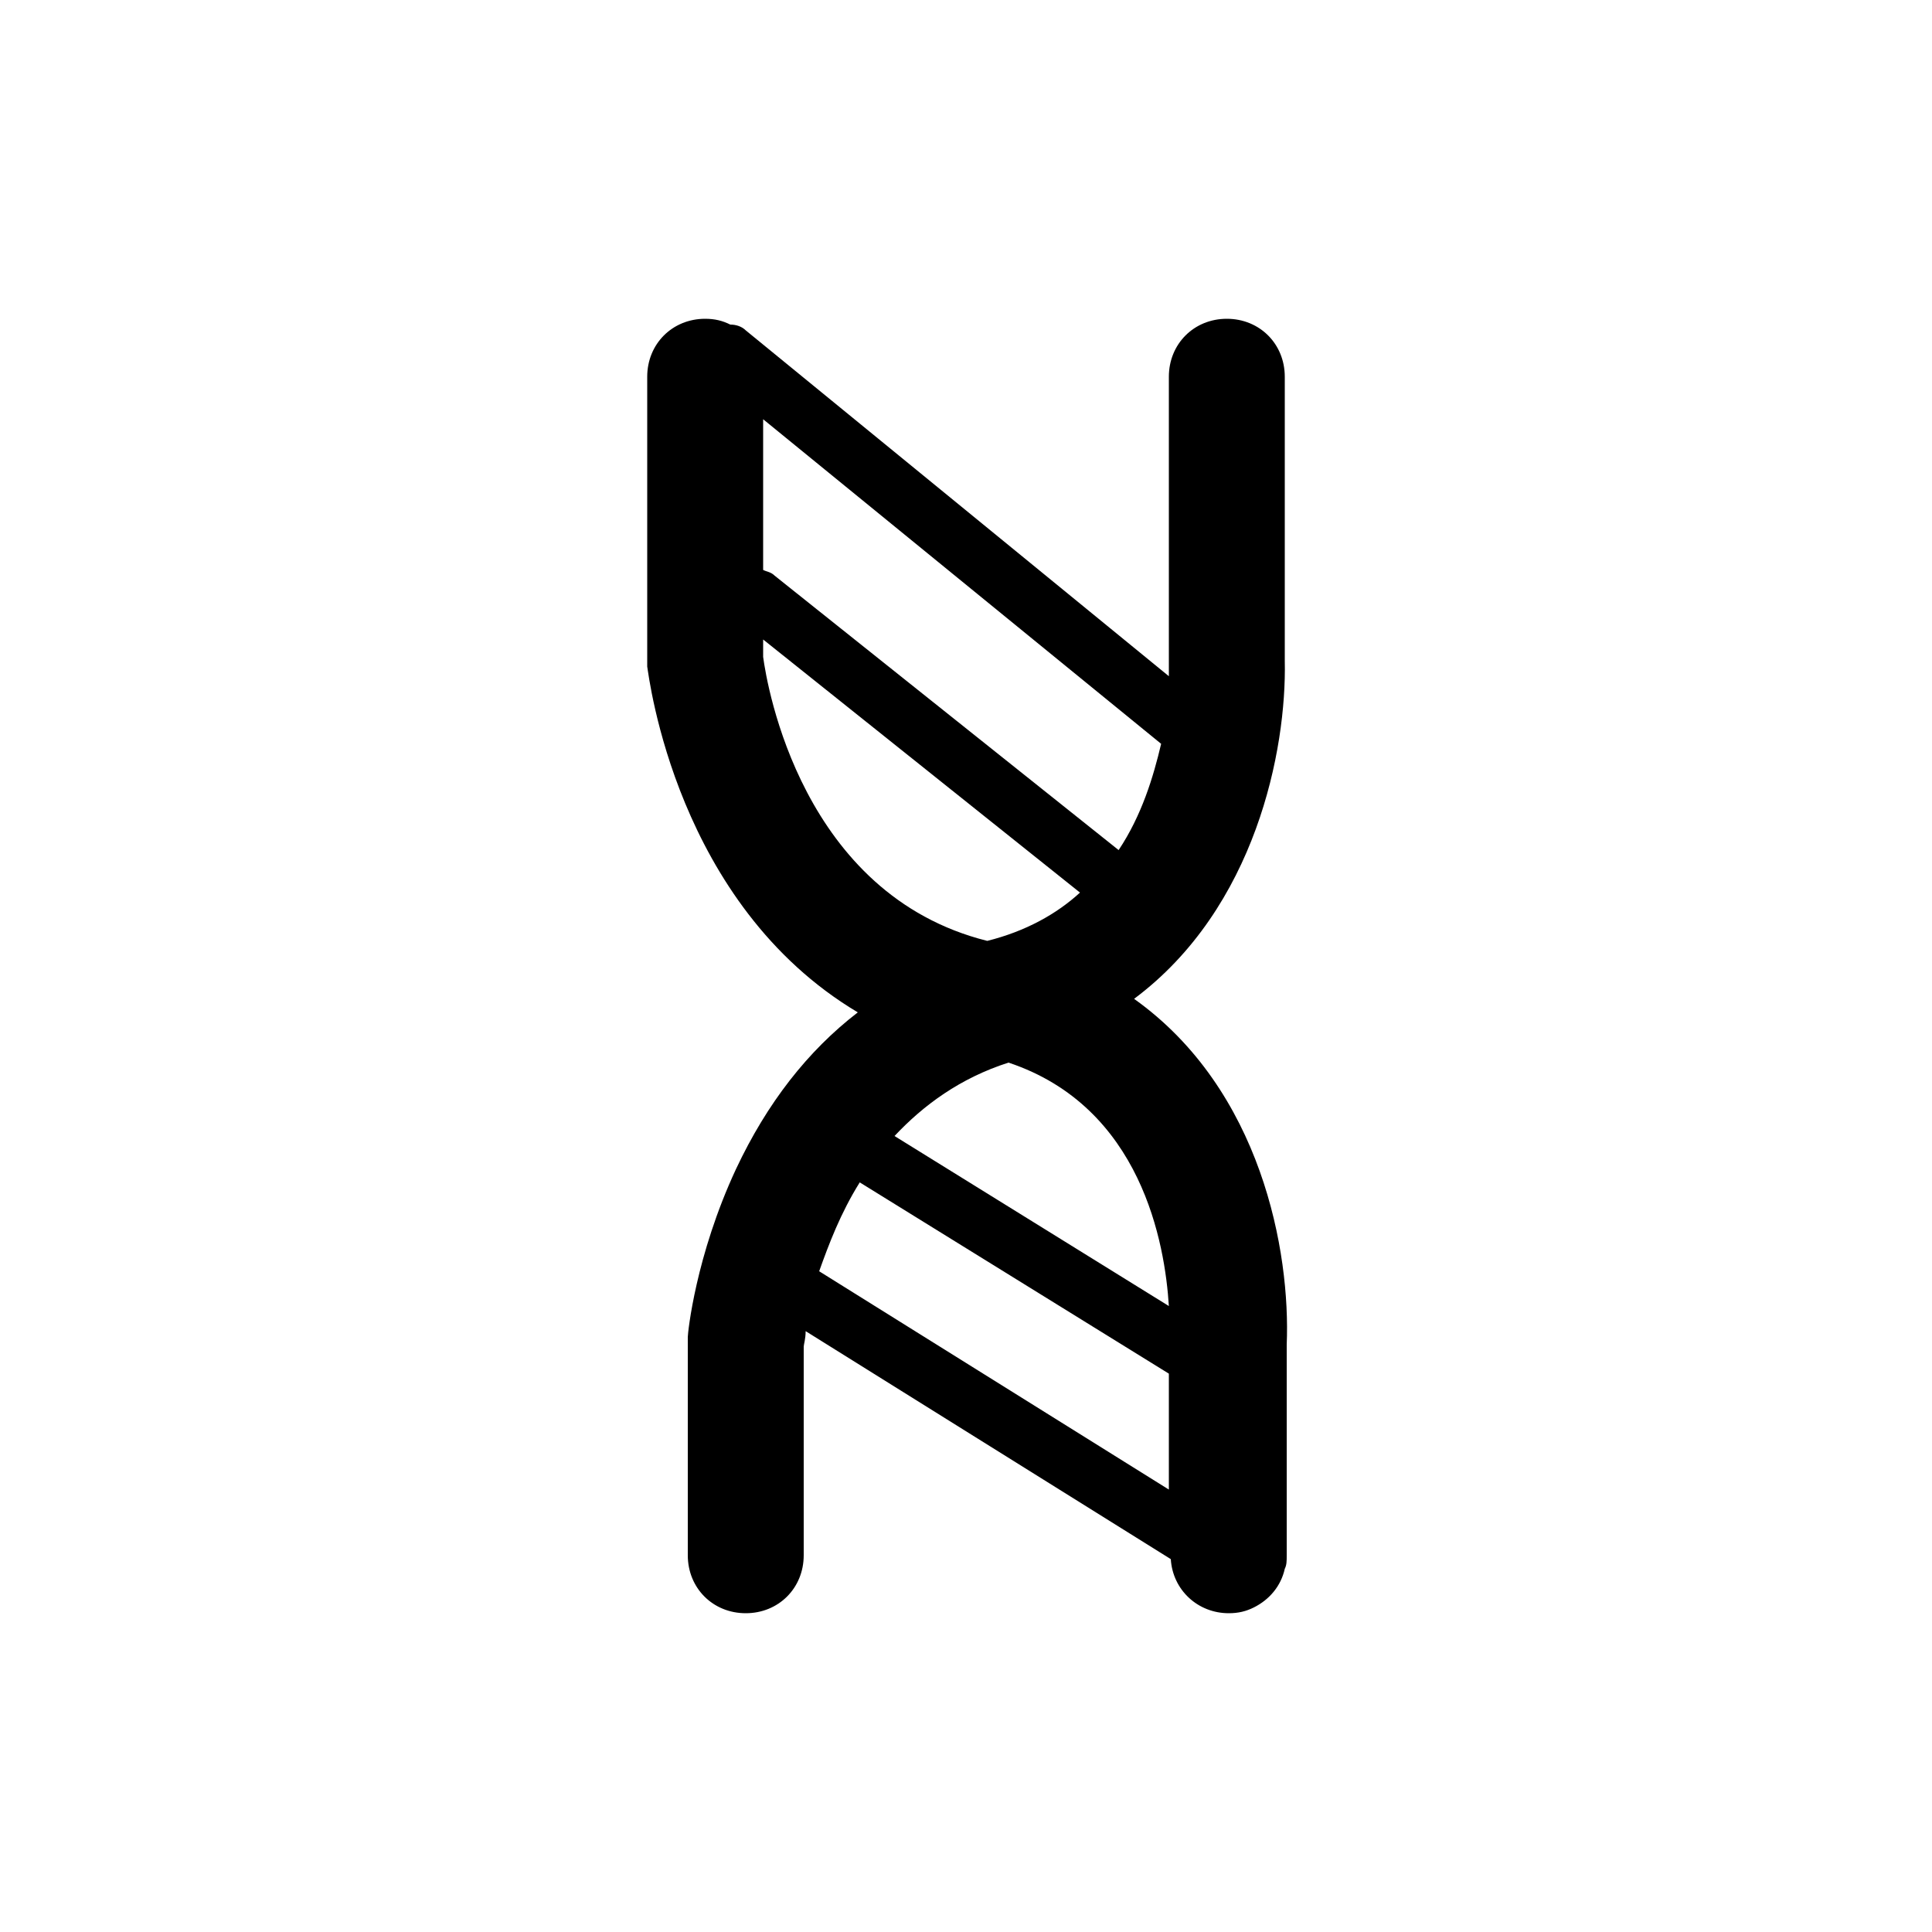 <svg style="width:100px;height:100px" viewBox="0 0 100 100" xmlns="http://www.w3.org/2000/svg">
<path class="st0" d="M44.5,61.2c-1,1.6-1.6,3.2-2.1,4.6l18.1,11.3v-5.9L44.5,61.2z" fill="none"/>
<path class="st0" d="M39.5,33.1V34c0.2,1.5,2,12.3,11.6,14.8c2-0.5,3.6-1.4,4.8-2.5L39.5,33.1z" fill="none"/>
<path class="st0" d="M57.8,44c1.2-1.8,1.9-3.8,2.2-5.5L39.5,21.7v7.8c0.2,0,0.4,0.1,0.6,0.3L57.8,44z" fill="none"/>
<path class="st0" d="M52.2,55c-2.5,0.8-4.4,2.2-5.9,3.8l14.2,8.8C60.3,64.4,59.1,57.3,52.2,55z" fill="none"/>
<path d="M58.7,51.7c6.3-4.7,7.9-12.9,7.8-17.5V19.5c0-1.7-1.3-3-3-3s-3,1.3-3,3v14.7c0,0,0,0.1,0,0.1c0,0.1,0,0.3,0,0.7L38.6,17.1
  c-0.2-0.2-0.5-0.3-0.8-0.3c-0.4-0.2-0.8-0.3-1.3-0.3c-1.7,0-3,1.3-3,3v14.7c0,0.1,0,0.2,0,0.3c0.1,0.6,1.5,12.3,10.9,17.9
  c-2.6,2-4.7,4.7-6.3,8.1c-2.1,4.5-2.5,8.5-2.5,8.7c0,0.1,0,0.2,0,0.3v11c0,1.7,1.3,3,3,3s3-1.3,3-3V69.7c0-0.1,0.1-0.4,0.1-0.8
  l18.9,11.8c0.1,1.6,1.4,2.8,3,2.8c0.5,0,0.9-0.1,1.3-0.3c0.8-0.4,1.4-1.1,1.6-2c0.1-0.2,0.1-0.4,0.1-0.7V69.6
  C66.8,64.8,65.3,56.4,58.7,51.7z M60.5,67.6l-14.2-8.8c1.5-1.6,3.4-3,5.9-3.8C59.1,57.3,60.3,64.4,60.5,67.6z M39.5,21.7l20.6,16.8
  c-0.4,1.7-1,3.7-2.2,5.5L40.1,29.8c-0.2-0.2-0.4-0.2-0.6-0.3V21.7z M39.5,34v-0.9l16.4,13.1c-1.2,1.1-2.8,2-4.8,2.5
  C41.5,46.3,39.7,35.5,39.5,34z M60.5,77.1L42.4,65.8c0.5-1.4,1.1-3,2.1-4.6l16,9.9V77.1z"/>
</svg>